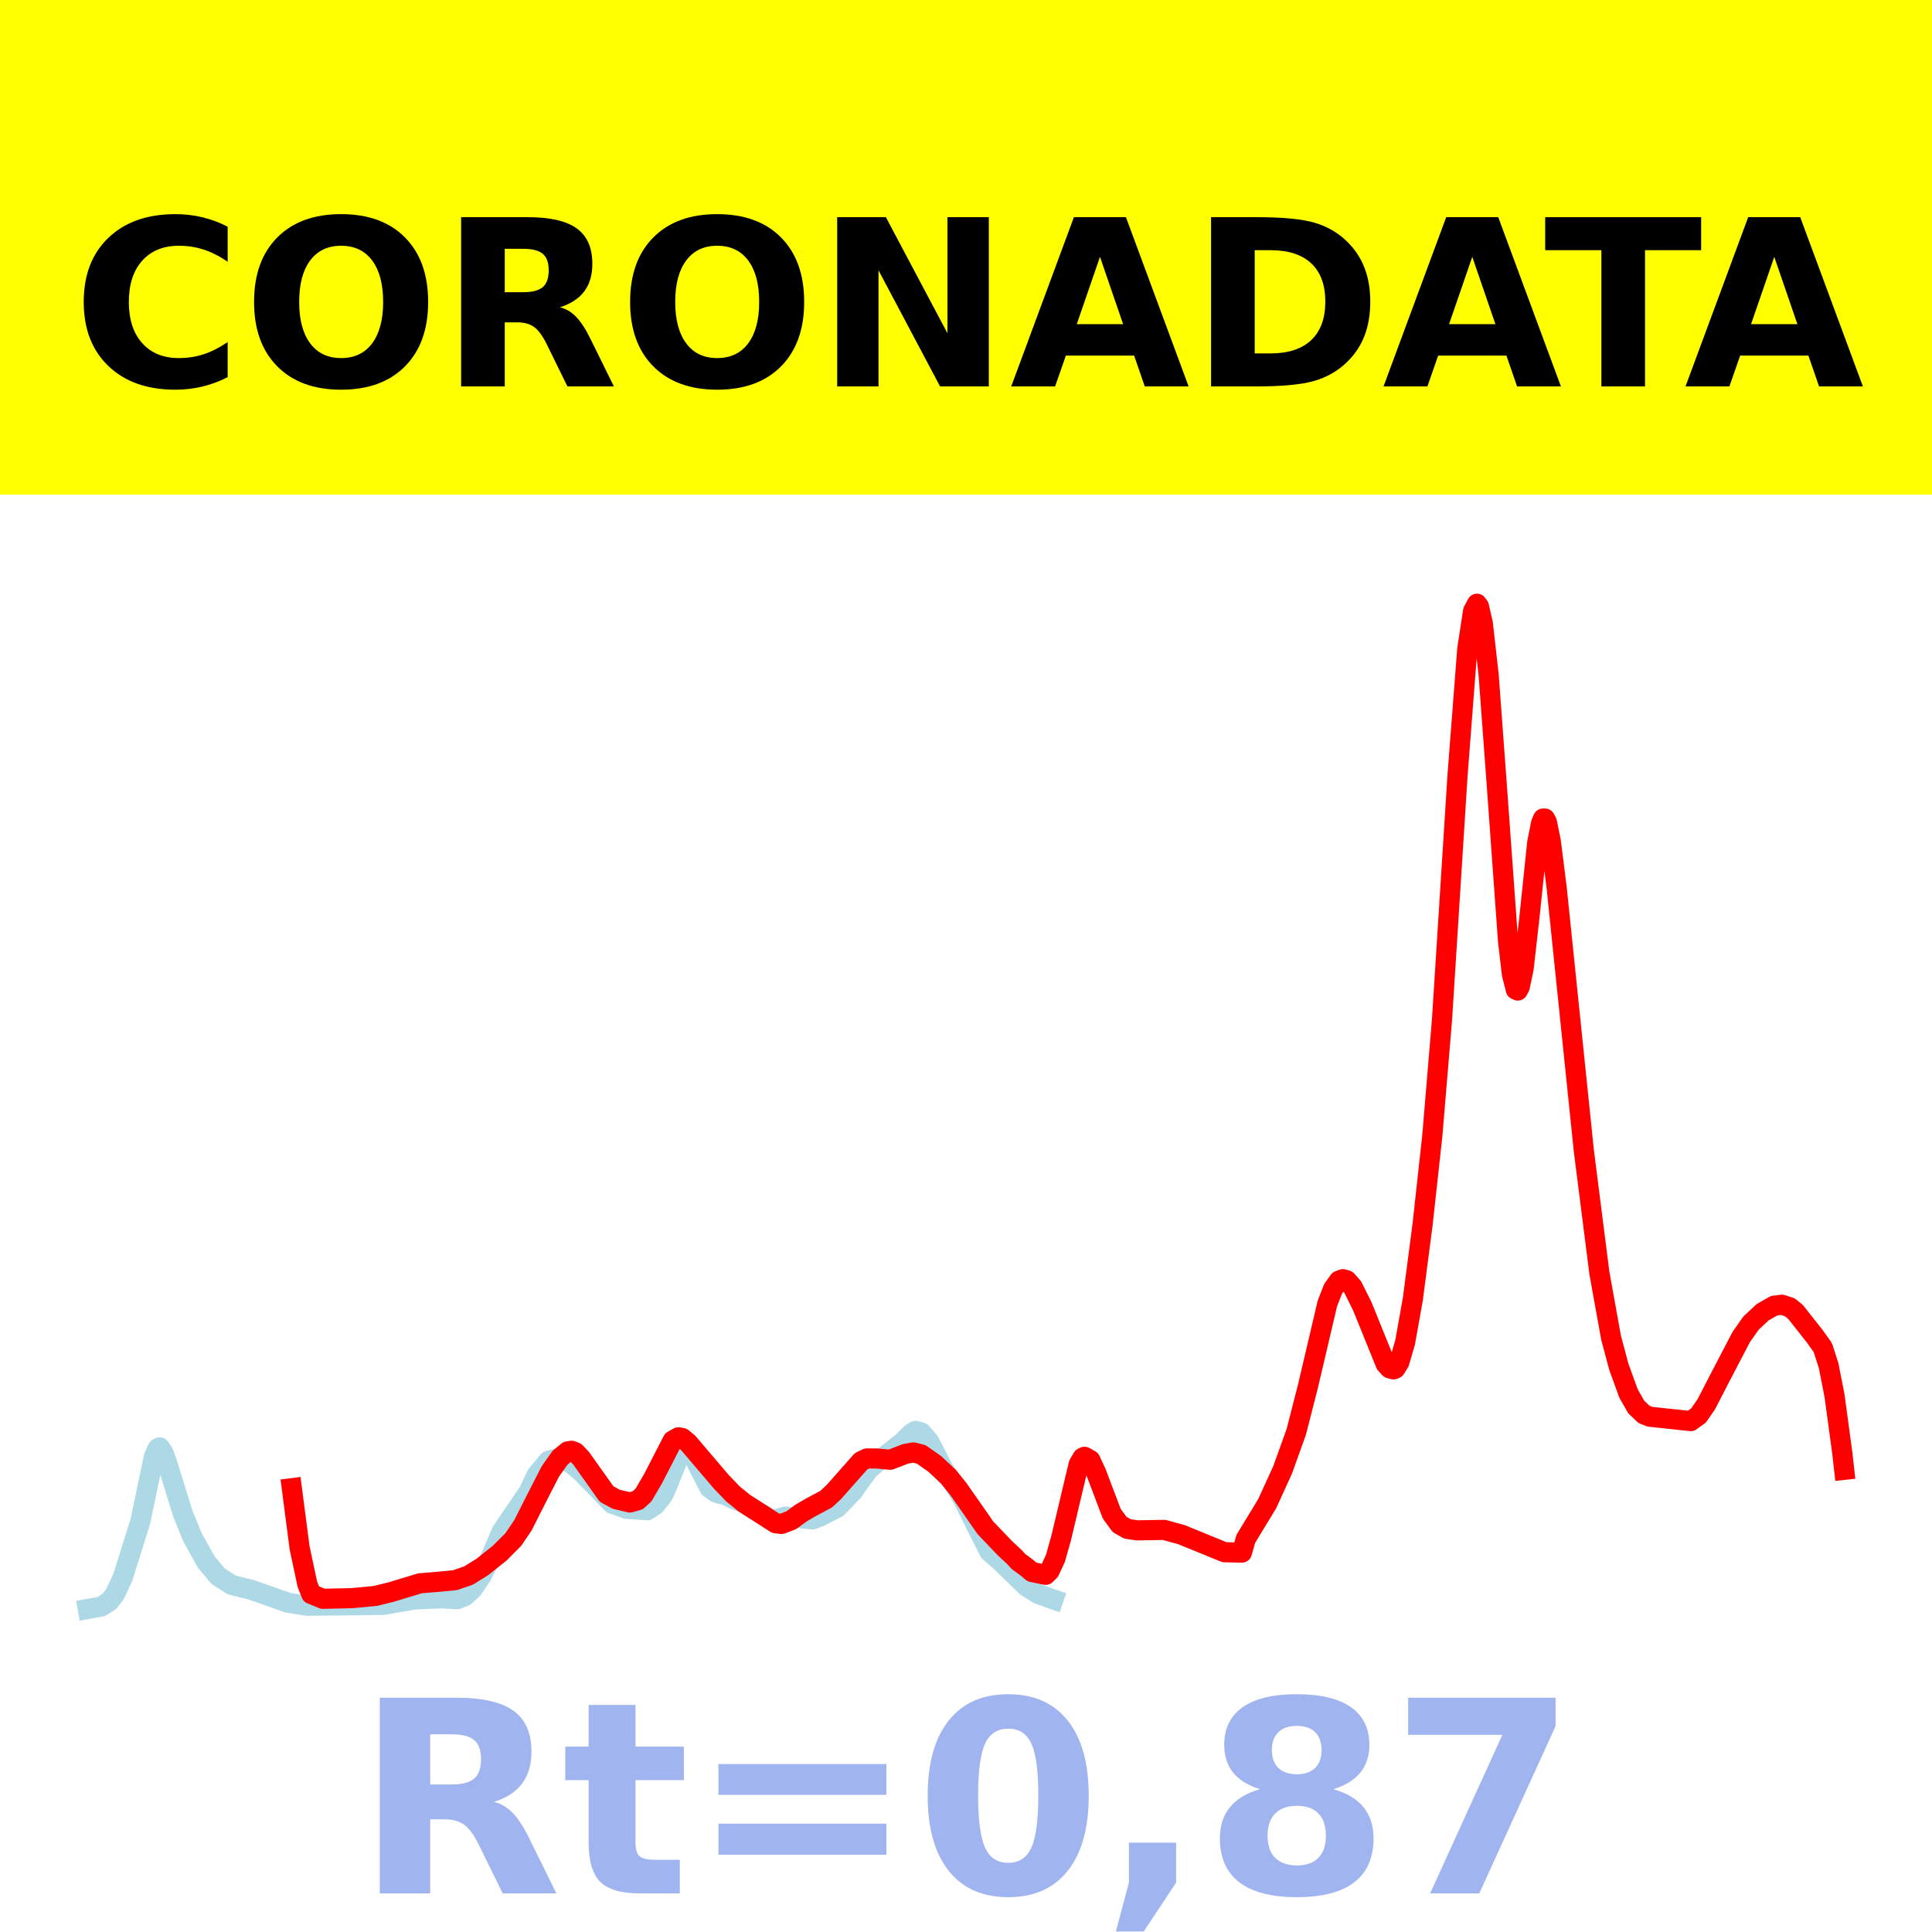 <?xml version="1.0" encoding="utf-8" standalone="no"?>
<!DOCTYPE svg PUBLIC "-//W3C//DTD SVG 1.1//EN"
  "http://www.w3.org/Graphics/SVG/1.1/DTD/svg11.dtd">
<!-- Created with matplotlib (https://matplotlib.org/) -->
<svg height="144pt" version="1.1" viewBox="0 0 144 144" width="144pt" xmlns="http://www.w3.org/2000/svg" xmlns:xlink="http://www.w3.org/1999/xlink">
 <defs>
  <style type="text/css">*{stroke-linecap:butt;stroke-linejoin:round;}</style>
 </defs>
 <g id="figure_1">
  <g id="patch_1">
   <path d="M 0 144 
L 144 144 
L 144 0 
L 0 0 
z
" style="fill:#ffffff;"/>
  </g>
  <g id="axes_1">
   <g id="patch_2">
    <path d="M 0 144 
L 144 144 
L 144 0 
L 0 0 
z
" style="fill:#ffffff;"/>
   </g>
   <g id="line2d_1">
    <path clip-path="url(#p285ad987bd)" d="M 6.545 119.923 
L 7.559 119.74 
L 8.138 119.373 
L 8.573 118.808 
L 9.152 117.571 
L 10.455 113.416 
L 11.035 110.651 
L 11.469 108.571 
L 11.759 107.947 
L 11.903 107.878 
L 12.193 108.301 
L 12.483 109.119 
L 13.641 112.857 
L 14.365 114.619 
L 15.379 116.435 
L 16.248 117.47 
L 17.261 118.128 
L 17.841 118.275 
L 18.71 118.488 
L 21.461 119.456 
L 22.909 119.685 
L 28.557 119.619 
L 30.874 119.217 
L 32.901 119.127 
L 34.06 119.199 
L 34.639 118.975 
L 35.218 118.45 
L 35.942 117.377 
L 36.521 116.188 
L 37.39 114.154 
L 38.983 111.811 
L 39.418 111.161 
L 39.997 109.936 
L 40.866 108.886 
L 41.735 108.646 
L 42.603 109.117 
L 43.327 109.705 
L 45.644 112.093 
L 46.079 112.229 
L 46.658 112.453 
L 48.251 112.568 
L 48.83 112.182 
L 49.409 111.458 
L 49.699 110.832 
L 50.568 108.662 
L 51.002 108.081 
L 51.292 108.047 
L 51.582 108.334 
L 52.161 109.512 
L 52.885 110.905 
L 53.319 111.225 
L 53.754 111.371 
L 54.043 111.417 
L 54.623 111.711 
L 55.492 112.056 
L 56.216 112.499 
L 57.084 113.01 
L 57.519 113.248 
L 57.953 113.211 
L 58.533 113.04 
L 60.56 113.248 
L 61.139 113.029 
L 62.442 112.35 
L 63.601 111.131 
L 64.035 110.497 
L 64.759 109.517 
L 65.484 108.892 
L 67.221 107.532 
L 67.945 106.821 
L 68.235 106.652 
L 68.669 106.764 
L 69.249 107.436 
L 69.683 108.269 
L 70.262 109.399 
L 70.842 110.256 
L 71.71 111.617 
L 73.738 115.656 
L 74.607 116.409 
L 75.331 117.11 
L 76.489 118.242 
L 77.358 118.791 
L 78.372 119.162 
L 78.516 119.212 
L 78.516 119.212 
" style="fill:none;stroke:#add8e6;stroke-linecap:square;stroke-width:1.5;"/>
   </g>
   <g id="line2d_2">
    <path clip-path="url(#p285ad987bd)" d="M 21.751 110.922 
L 22.33 115.361 
L 22.909 118.081 
L 23.199 118.812 
L 24.068 119.165 
L 26.24 119.116 
L 27.977 118.951 
L 29.136 118.667 
L 31.308 118.009 
L 32.467 117.915 
L 33.915 117.778 
L 34.928 117.428 
L 35.942 116.798 
L 37.245 115.762 
L 38.259 114.748 
L 38.983 113.676 
L 39.852 111.954 
L 41.01 109.689 
L 41.735 108.657 
L 42.314 108.177 
L 42.603 108.132 
L 42.893 108.248 
L 43.327 108.706 
L 45.21 111.357 
L 45.934 111.748 
L 46.948 111.987 
L 47.527 111.827 
L 47.961 111.432 
L 48.685 110.197 
L 50.134 107.376 
L 50.568 107.128 
L 50.858 107.183 
L 51.292 107.545 
L 53.754 110.435 
L 54.623 111.341 
L 55.492 112.049 
L 57.809 113.533 
L 58.243 113.587 
L 58.967 113.316 
L 59.691 112.784 
L 60.415 112.359 
L 61.574 111.742 
L 62.153 111.203 
L 64.18 108.913 
L 64.615 108.705 
L 65.339 108.707 
L 66.352 108.801 
L 67.511 108.355 
L 68.09 108.256 
L 68.669 108.404 
L 69.683 109.12 
L 70.697 110.074 
L 71.421 110.969 
L 73.448 113.874 
L 74.896 115.39 
L 75.62 116.062 
L 75.91 116.385 
L 76.489 116.809 
L 76.924 117.17 
L 77.937 117.378 
L 78.227 117.093 
L 78.661 116.167 
L 79.096 114.62 
L 80.399 109.134 
L 80.689 108.647 
L 80.833 108.58 
L 81.268 108.825 
L 81.702 109.759 
L 82.861 112.82 
L 83.44 113.617 
L 84.019 113.953 
L 84.743 114.065 
L 86.771 114.029 
L 88.074 114.39 
L 91.26 115.691 
L 92.418 115.722 
L 92.563 115.721 
L 92.853 114.702 
L 94.446 112.079 
L 95.604 109.546 
L 96.618 106.718 
L 97.487 103.322 
L 98.935 97.153 
L 99.369 96.045 
L 99.804 95.449 
L 100.093 95.342 
L 100.383 95.428 
L 100.817 95.917 
L 101.541 97.371 
L 103.279 101.663 
L 103.569 101.984 
L 103.858 102.065 
L 104.003 102.012 
L 104.293 101.542 
L 104.727 100.064 
L 105.307 96.814 
L 106.031 91.265 
L 106.755 84.664 
L 107.479 76.002 
L 108.637 57.779 
L 109.361 48.382 
L 109.796 45.545 
L 110.085 45 
L 110.23 45.194 
L 110.52 46.46 
L 110.954 50.294 
L 111.533 58.113 
L 112.402 70.163 
L 112.692 72.632 
L 112.981 73.763 
L 113.126 73.828 
L 113.271 73.565 
L 113.561 72.188 
L 113.995 68.374 
L 114.574 62.812 
L 114.864 61.356 
L 115.009 61.013 
L 115.154 61.011 
L 115.298 61.286 
L 115.588 62.703 
L 116.023 66.157 
L 118.05 85.77 
L 119.208 94.872 
L 120.077 99.695 
L 120.656 101.867 
L 121.381 103.865 
L 121.96 104.876 
L 122.539 105.425 
L 122.973 105.595 
L 126.014 105.92 
L 126.594 105.505 
L 127.173 104.674 
L 128.187 102.708 
L 129.78 99.654 
L 130.504 98.625 
L 131.372 97.809 
L 132.241 97.314 
L 132.821 97.249 
L 133.4 97.436 
L 133.834 97.79 
L 135.282 99.626 
L 135.862 100.443 
L 136.296 101.792 
L 136.73 104.002 
L 137.31 108.265 
L 137.455 109.552 
L 137.455 109.552 
" style="fill:none;stroke:#ff0000;stroke-linecap:square;stroke-width:1.5;"/>
   </g>
   <g id="patch_3">
    <path d="M 0 144 
L 0 0 
" style="fill:none;stroke:#ffffff;stroke-linecap:square;stroke-linejoin:miter;stroke-width:0.8;"/>
   </g>
   <g id="patch_4">
    <path d="M 144 144 
L 144 0 
" style="fill:none;stroke:#ffffff;stroke-linecap:square;stroke-linejoin:miter;stroke-width:0.8;"/>
   </g>
   <g id="patch_5">
    <path d="M 0 144 
L 144 144 
" style="fill:none;stroke:#ffffff;stroke-linecap:square;stroke-linejoin:miter;stroke-width:0.8;"/>
   </g>
   <g id="patch_6">
    <path d="M 0 0 
L 144 0 
" style="fill:none;stroke:#ffffff;stroke-linecap:square;stroke-linejoin:miter;stroke-width:0.8;"/>
   </g>
  </g>
  <g id="text_1">
   <g id="patch_7">
    <path d="M -64.848 36.368 
L 208.848 36.368 
L 208.848 -7.654 
L -64.848 -7.654 
z
" style="fill:#ffff00;stroke:#ffff00;stroke-linejoin:miter;"/>
   </g>
   <!--  -->
   <g transform="translate(72 9.45)scale(0.173 -0.173)"/>
   <!--            CORONADATA            -->
   <g transform="translate(-60.874 28.8)scale(0.173 -0.173)">
    <defs>
     <path id="DejaVuSans-Bold-32"/>
     <path d="M 67 4 
Q 61.812 1.312 56.203 -0.047 
Q 50.594 -1.422 44.484 -1.422 
Q 26.266 -1.422 15.625 8.766 
Q 4.984 18.953 4.984 36.375 
Q 4.984 53.859 15.625 64.031 
Q 26.266 74.219 44.484 74.219 
Q 50.594 74.219 56.203 72.844 
Q 61.812 71.484 67 68.797 
L 67 53.719 
Q 61.766 57.281 56.688 58.938 
Q 51.609 60.594 46 60.594 
Q 35.938 60.594 30.172 54.141 
Q 24.422 47.703 24.422 36.375 
Q 24.422 25.094 30.172 18.641 
Q 35.938 12.203 46 12.203 
Q 51.609 12.203 56.688 13.859 
Q 61.766 15.531 67 19.094 
z
" id="DejaVuSans-Bold-67"/>
     <path d="M 42.484 60.594 
Q 33.891 60.594 29.156 54.25 
Q 24.422 47.906 24.422 36.375 
Q 24.422 24.906 29.156 18.547 
Q 33.891 12.203 42.484 12.203 
Q 51.125 12.203 55.859 18.547 
Q 60.594 24.906 60.594 36.375 
Q 60.594 47.906 55.859 54.25 
Q 51.125 60.594 42.484 60.594 
z
M 42.484 74.219 
Q 60.062 74.219 70.016 64.156 
Q 79.984 54.109 79.984 36.375 
Q 79.984 18.703 70.016 8.641 
Q 60.062 -1.422 42.484 -1.422 
Q 24.953 -1.422 14.969 8.641 
Q 4.984 18.703 4.984 36.375 
Q 4.984 54.109 14.969 64.156 
Q 24.953 74.219 42.484 74.219 
z
" id="DejaVuSans-Bold-79"/>
     <path d="M 35.891 40.578 
Q 41.797 40.578 44.359 42.766 
Q 46.922 44.969 46.922 50 
Q 46.922 54.984 44.359 57.125 
Q 41.797 59.281 35.891 59.281 
L 27.984 59.281 
L 27.984 40.578 
z
M 27.984 27.594 
L 27.984 0 
L 9.188 0 
L 9.188 72.906 
L 37.891 72.906 
Q 52.297 72.906 59 68.062 
Q 65.719 63.234 65.719 52.781 
Q 65.719 45.562 62.219 40.922 
Q 58.734 36.281 51.703 34.078 
Q 55.562 33.203 58.609 30.094 
Q 61.672 27 64.797 20.703 
L 75 0 
L 54.984 0 
L 46.094 18.109 
Q 43.406 23.578 40.641 25.578 
Q 37.891 27.594 33.297 27.594 
z
" id="DejaVuSans-Bold-82"/>
     <path d="M 9.188 72.906 
L 30.172 72.906 
L 56.688 22.906 
L 56.688 72.906 
L 74.516 72.906 
L 74.516 0 
L 53.516 0 
L 27 50 
L 27 0 
L 9.188 0 
z
" id="DejaVuSans-Bold-78"/>
     <path d="M 53.422 13.281 
L 24.031 13.281 
L 19.391 0 
L 0.484 0 
L 27.484 72.906 
L 49.906 72.906 
L 76.906 0 
L 58.016 0 
z
M 28.719 26.812 
L 48.688 26.812 
L 38.719 55.812 
z
" id="DejaVuSans-Bold-65"/>
     <path d="M 27.984 58.688 
L 27.984 14.203 
L 34.719 14.203 
Q 46.234 14.203 52.312 19.922 
Q 58.406 25.641 58.406 36.531 
Q 58.406 47.359 52.344 53.016 
Q 46.297 58.688 34.719 58.688 
z
M 9.188 72.906 
L 29 72.906 
Q 45.609 72.906 53.734 70.531 
Q 61.859 68.172 67.672 62.5 
Q 72.797 57.562 75.281 51.109 
Q 77.781 44.672 77.781 36.531 
Q 77.781 28.266 75.281 21.797 
Q 72.797 15.328 67.672 10.406 
Q 61.812 4.734 53.609 2.359 
Q 45.406 0 29 0 
L 9.188 0 
z
" id="DejaVuSans-Bold-68"/>
     <path d="M 0.484 72.906 
L 67.672 72.906 
L 67.672 58.688 
L 43.5 58.688 
L 43.5 0 
L 24.703 0 
L 24.703 58.688 
L 0.484 58.688 
z
" id="DejaVuSans-Bold-84"/>
    </defs>
    <use xlink:href="#DejaVuSans-Bold-32"/>
    <use x="34.814" xlink:href="#DejaVuSans-Bold-32"/>
    <use x="69.629" xlink:href="#DejaVuSans-Bold-32"/>
    <use x="104.443" xlink:href="#DejaVuSans-Bold-32"/>
    <use x="139.258" xlink:href="#DejaVuSans-Bold-32"/>
    <use x="174.072" xlink:href="#DejaVuSans-Bold-32"/>
    <use x="208.887" xlink:href="#DejaVuSans-Bold-32"/>
    <use x="243.701" xlink:href="#DejaVuSans-Bold-32"/>
    <use x="278.516" xlink:href="#DejaVuSans-Bold-32"/>
    <use x="313.33" xlink:href="#DejaVuSans-Bold-32"/>
    <use x="348.145" xlink:href="#DejaVuSans-Bold-32"/>
    <use x="382.959" xlink:href="#DejaVuSans-Bold-67"/>
    <use x="456.348" xlink:href="#DejaVuSans-Bold-79"/>
    <use x="541.357" xlink:href="#DejaVuSans-Bold-82"/>
    <use x="618.359" xlink:href="#DejaVuSans-Bold-79"/>
    <use x="703.369" xlink:href="#DejaVuSans-Bold-78"/>
    <use x="787.061" xlink:href="#DejaVuSans-Bold-65"/>
    <use x="864.453" xlink:href="#DejaVuSans-Bold-68"/>
    <use x="947.461" xlink:href="#DejaVuSans-Bold-65"/>
    <use x="1017.104" xlink:href="#DejaVuSans-Bold-84"/>
    <use x="1077.566" xlink:href="#DejaVuSans-Bold-65"/>
    <use x="1154.959" xlink:href="#DejaVuSans-Bold-32"/>
    <use x="1189.773" xlink:href="#DejaVuSans-Bold-32"/>
    <use x="1224.588" xlink:href="#DejaVuSans-Bold-32"/>
    <use x="1259.402" xlink:href="#DejaVuSans-Bold-32"/>
    <use x="1294.217" xlink:href="#DejaVuSans-Bold-32"/>
    <use x="1329.031" xlink:href="#DejaVuSans-Bold-32"/>
    <use x="1363.846" xlink:href="#DejaVuSans-Bold-32"/>
    <use x="1398.66" xlink:href="#DejaVuSans-Bold-32"/>
    <use x="1433.475" xlink:href="#DejaVuSans-Bold-32"/>
    <use x="1468.289" xlink:href="#DejaVuSans-Bold-32"/>
    <use x="1503.104" xlink:href="#DejaVuSans-Bold-32"/>
   </g>
  </g>
  <g id="text_2">
   <!-- Rt=0,87 -->
   <g style="fill:#4169e1;opacity:0.5;" transform="translate(26.469 141.12)scale(0.2 -0.2)">
    <defs>
     <path d="M 27.484 70.219 
L 27.484 54.688 
L 45.516 54.688 
L 45.516 42.188 
L 27.484 42.188 
L 27.484 19 
Q 27.484 15.188 29 13.844 
Q 30.516 12.5 35.016 12.5 
L 44 12.5 
L 44 0 
L 29 0 
Q 18.656 0 14.328 4.312 
Q 10.016 8.641 10.016 19 
L 10.016 42.188 
L 1.312 42.188 
L 1.312 54.688 
L 10.016 54.688 
L 10.016 70.219 
z
" id="DejaVuSans-Bold-116"/>
     <path d="M 10.594 48.188 
L 73.188 48.188 
L 73.188 36.719 
L 10.594 36.719 
z
M 10.594 25.984 
L 73.188 25.984 
L 73.188 14.406 
L 10.594 14.406 
z
" id="DejaVuSans-Bold-61"/>
     <path d="M 46 36.531 
Q 46 50.203 43.438 55.781 
Q 40.875 61.375 34.812 61.375 
Q 28.766 61.375 26.172 55.781 
Q 23.578 50.203 23.578 36.531 
Q 23.578 22.703 26.172 17.031 
Q 28.766 11.375 34.812 11.375 
Q 40.828 11.375 43.406 17.031 
Q 46 22.703 46 36.531 
z
M 64.797 36.375 
Q 64.797 18.266 56.984 8.422 
Q 49.172 -1.422 34.812 -1.422 
Q 20.406 -1.422 12.594 8.422 
Q 4.781 18.266 4.781 36.375 
Q 4.781 54.547 12.594 64.375 
Q 20.406 74.219 34.812 74.219 
Q 49.172 74.219 56.984 64.375 
Q 64.797 54.547 64.797 36.375 
z
" id="DejaVuSans-Bold-48"/>
     <path d="M 10.203 18.891 
L 27.781 18.891 
L 27.781 4 
L 15.719 -14.203 
L 5.328 -14.203 
L 10.203 4 
z
" id="DejaVuSans-Bold-44"/>
     <path d="M 34.812 32.625 
Q 29.547 32.625 26.703 29.734 
Q 23.875 26.859 23.875 21.484 
Q 23.875 16.109 26.703 13.25 
Q 29.547 10.406 34.812 10.406 
Q 40.047 10.406 42.828 13.25 
Q 45.609 16.109 45.609 21.484 
Q 45.609 26.906 42.828 29.766 
Q 40.047 32.625 34.812 32.625 
z
M 21.094 38.812 
Q 14.453 40.828 11.078 44.969 
Q 7.719 49.125 7.719 55.328 
Q 7.719 64.547 14.594 69.375 
Q 21.484 74.219 34.812 74.219 
Q 48.047 74.219 54.922 69.406 
Q 61.812 64.594 61.812 55.328 
Q 61.812 49.125 58.422 44.969 
Q 55.031 40.828 48.391 38.812 
Q 55.812 36.766 59.594 32.156 
Q 63.375 27.547 63.375 20.516 
Q 63.375 9.672 56.172 4.125 
Q 48.969 -1.422 34.812 -1.422 
Q 20.609 -1.422 13.359 4.125 
Q 6.109 9.672 6.109 20.516 
Q 6.109 27.547 9.891 32.156 
Q 13.672 36.766 21.094 38.812 
z
M 25.484 53.422 
Q 25.484 49.078 27.906 46.734 
Q 30.328 44.391 34.812 44.391 
Q 39.203 44.391 41.594 46.734 
Q 44 49.078 44 53.422 
Q 44 57.766 41.594 60.078 
Q 39.203 62.406 34.812 62.406 
Q 30.328 62.406 27.906 60.062 
Q 25.484 57.719 25.484 53.422 
z
" id="DejaVuSans-Bold-56"/>
     <path d="M 6.688 72.906 
L 61.625 72.906 
L 61.625 62.312 
L 33.203 0 
L 14.891 0 
L 41.797 59.078 
L 6.688 59.078 
z
" id="DejaVuSans-Bold-55"/>
    </defs>
    <use xlink:href="#DejaVuSans-Bold-82"/>
    <use x="77.002" xlink:href="#DejaVuSans-Bold-116"/>
    <use x="124.805" xlink:href="#DejaVuSans-Bold-61"/>
    <use x="208.594" xlink:href="#DejaVuSans-Bold-48"/>
    <use x="278.174" xlink:href="#DejaVuSans-Bold-44"/>
    <use x="316.162" xlink:href="#DejaVuSans-Bold-56"/>
    <use x="385.742" xlink:href="#DejaVuSans-Bold-55"/>
   </g>
  </g>
 </g>
 <defs>
  <clipPath id="p285ad987bd">
   <rect height="144" width="144" x="0" y="0"/>
  </clipPath>
 </defs>
</svg>
